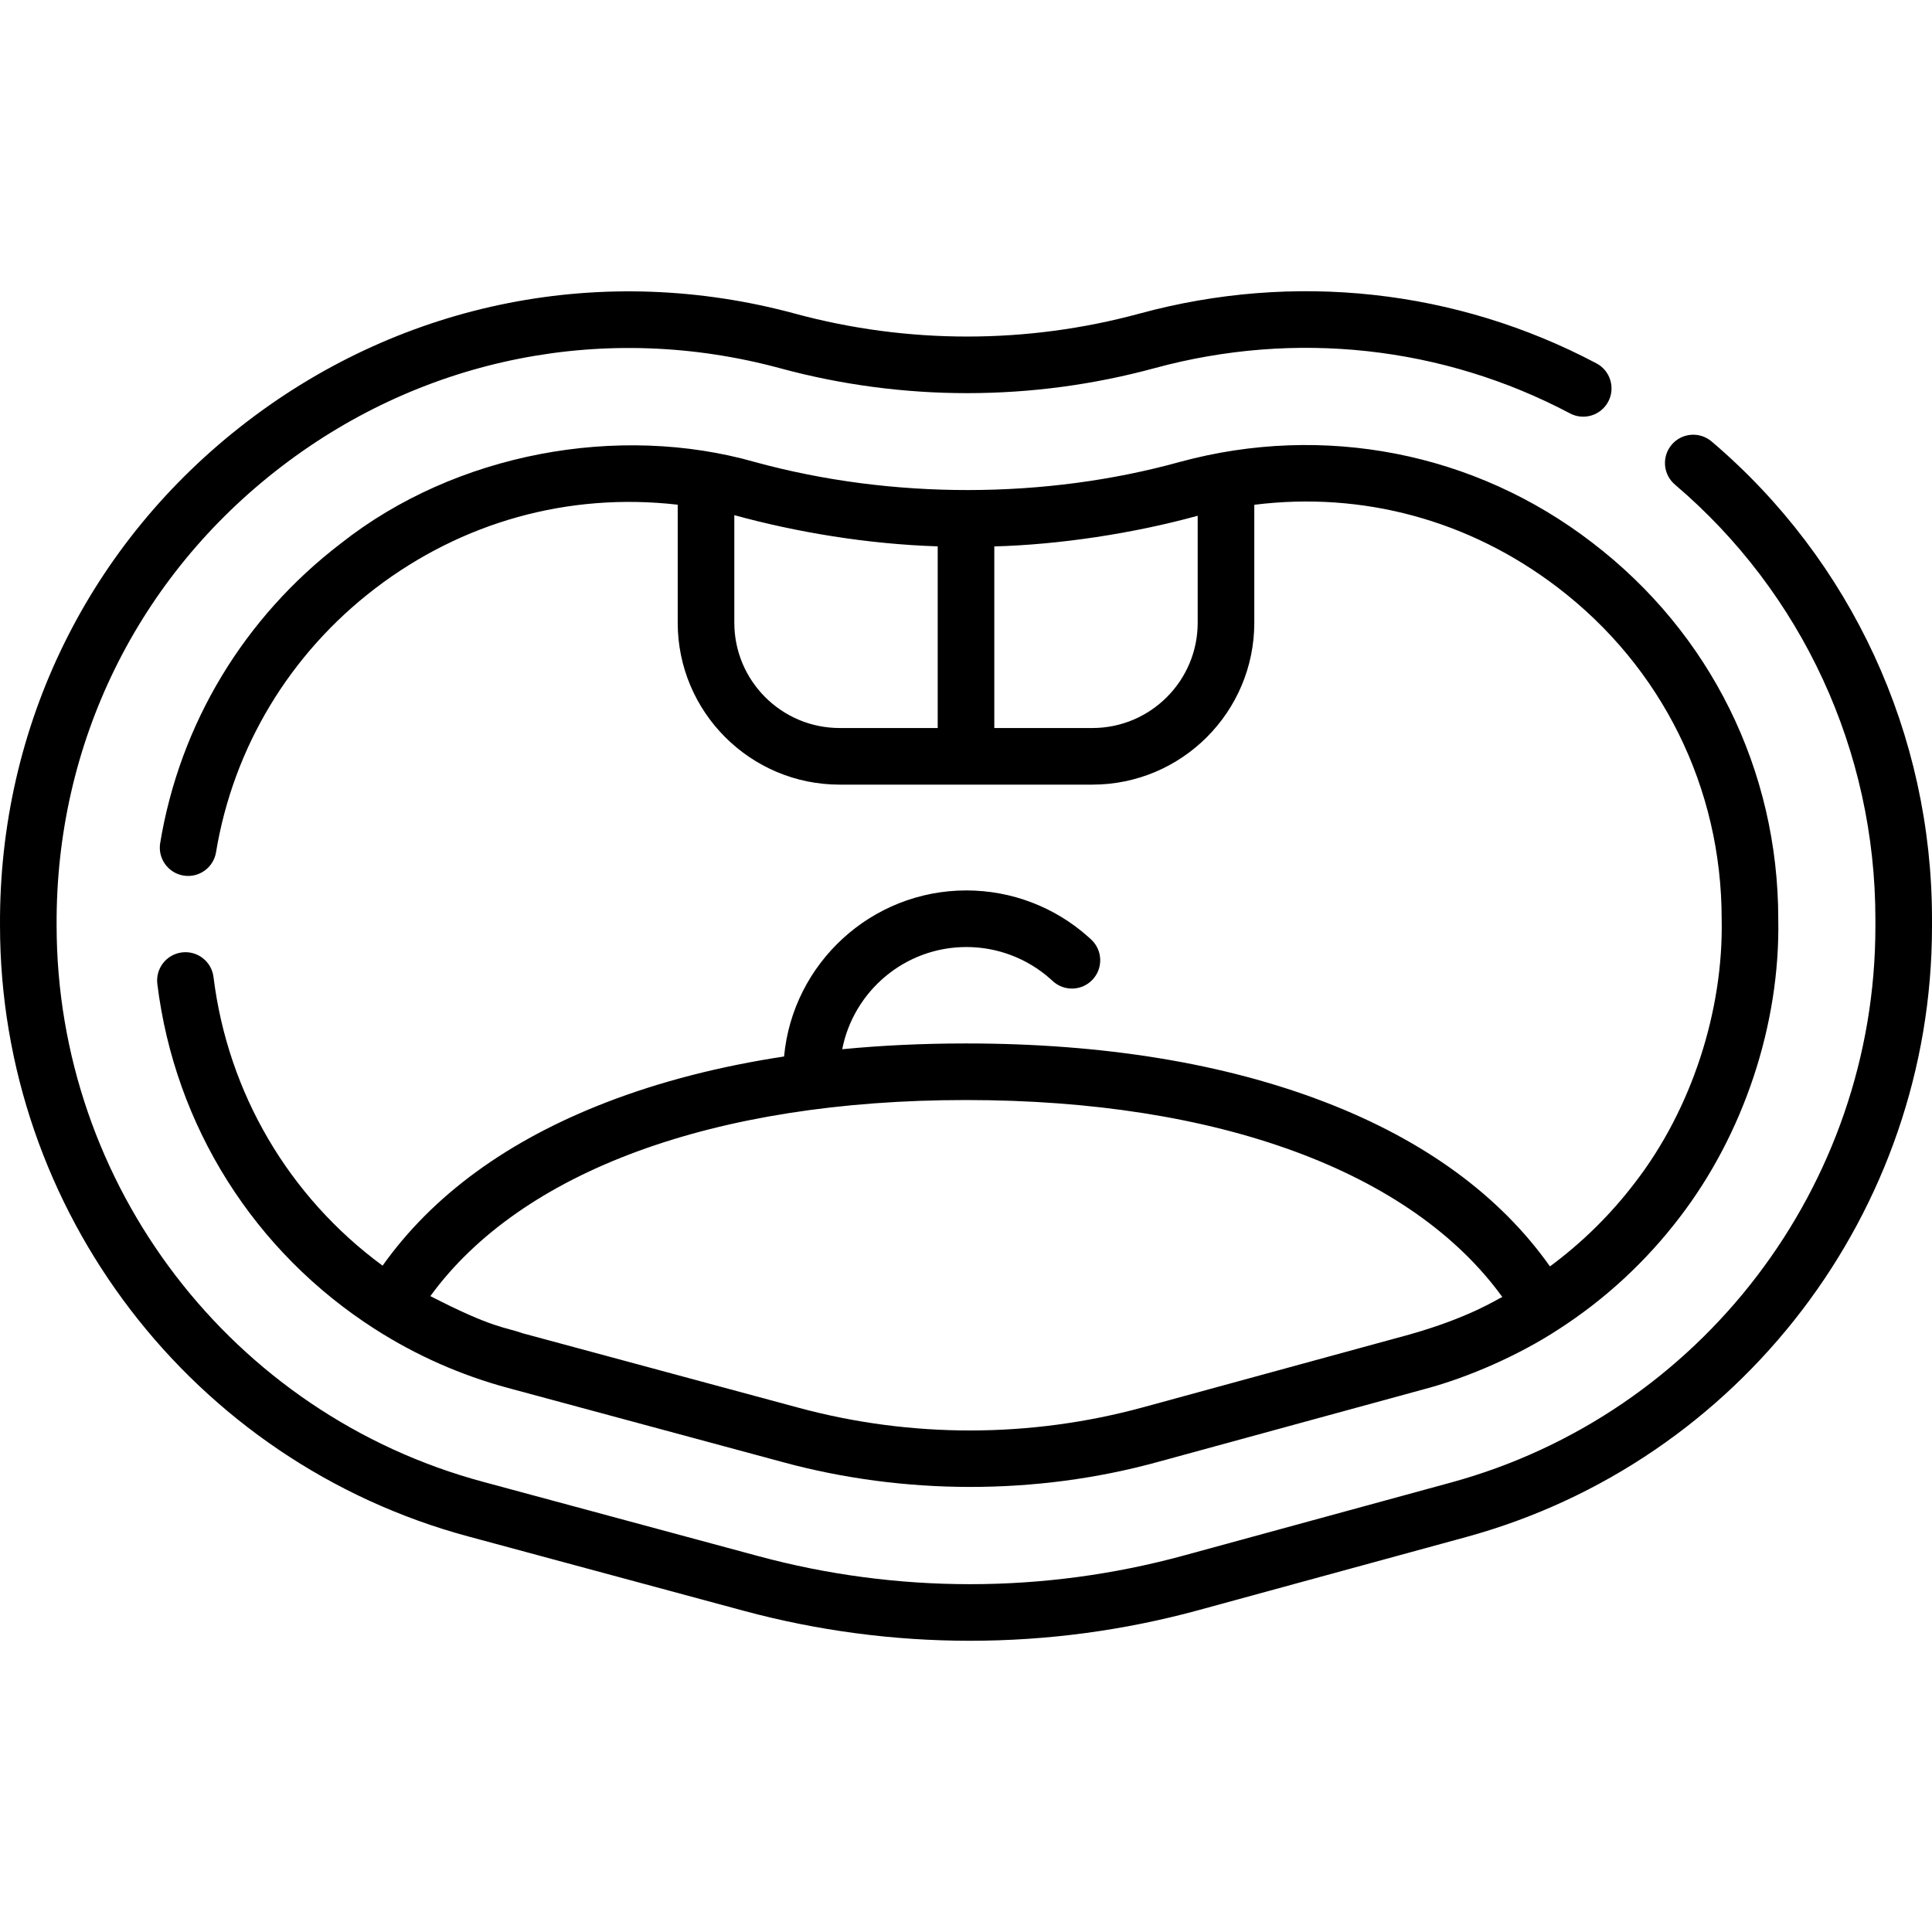 <svg id="Capa_1" enable-background="new 0 0 512.003 512.003" height="512" viewBox="0 0 512.003 512.003" width="512" xmlns="http://www.w3.org/2000/svg"><g><path d="m453.591 116.992c-3.157-2.683-7.889-2.3-10.572.857-2.683 3.156-2.299 7.889.857 10.572 33.763 28.7 53.126 70.665 53.126 115.134v2.016c0 68.648-46.25 129.227-112.472 147.316l-70.824 19.347c-18.443 5.038-37.505 7.592-56.656 7.592-18.932 0-37.781-2.497-56.026-7.421l-73.104-19.731c-66.485-17.946-112.918-78.574-112.918-147.48-.267-48.09 21.476-92.412 59.653-121.603 37.912-29.003 86.076-38.473 132.143-25.987 32.45 8.796 66.75 8.78 99.19-.044 37.22-10.123 76.314-5.862 110.079 11.997 3.661 1.935 8.2.539 10.137-3.123s.538-8.2-3.123-10.137c-37.141-19.645-80.122-24.337-121.029-13.211-29.87 8.126-61.451 8.139-91.329.041-50.612-13.718-103.53-3.313-145.18 28.55-41.945 32.07-65.833 80.765-65.54 133.557 0 75.628 50.995 142.211 124.009 161.919l73.104 19.731c19.52 5.269 39.685 7.94 59.936 7.94 20.485 0 40.877-2.733 60.608-8.123l70.823-19.347c72.727-19.866 123.52-86.395 123.52-161.786v-2.016c0-48.875-21.29-95.005-58.412-126.56z"/><path d="m256.103 250.973c8.242 0 16.164 3.018 22.308 8.497.185.165.368.332.549.501 3.031 2.823 7.777 2.655 10.6-.375s2.655-7.777-.375-10.6c-.261-.243-.524-.483-.791-.721-8.895-7.933-20.363-12.301-32.292-12.301-25.237 0-46.027 19.362-48.312 44.008-17.044 2.592-32.762 6.626-46.993 12.11-26.231 10.109-46.161 24.671-59.406 43.324-24.814-18.247-41.014-45.735-44.808-76.49-.508-4.111-4.249-7.037-8.362-6.525-4.111.507-7.032 4.251-6.525 8.362 4.646 37.66 25.683 71.006 57.715 91.489 10.878 6.96 22.727 12.2 35.218 15.573l73.099 19.73c31.579 8.544 66.624 8.839 99.202-.146l70.817-19.349c11.409-3.034 24.836-8.933 35.291-15.773 12.347-7.959 23.151-17.951 32.116-29.702 16.812-21.896 26.65-50.955 26.109-79.031 0-39.449-17.975-75.81-49.315-99.758-31.096-23.939-71.146-31.721-109.203-21.399-35.669 9.889-76.265 10.023-112.678.049-36.182-10.31-79.362-2.442-109.771 21.592-25.636 19.612-42.628 47.801-47.844 79.374-.675 4.087 2.091 7.947 6.177 8.623 4.089.679 7.948-2.091 8.623-6.177 4.592-27.794 19.564-52.62 42.16-69.907 22.939-17.536 51.144-25.535 80.191-22.198v31.282c0 23.655 19.245 42.9 42.9 42.9h67c23.655 0 42.9-19.245 42.9-42.9v-31.262c28.726-3.604 57.075 4.08 80.436 21.941 27.596 21.088 43.424 53.105 43.424 87.841.507 24.007-7.826 50.275-23.033 69.931-6.456 8.462-14.006 15.867-22.474 22.125-13.22-18.71-33.148-33.317-59.4-43.46-26.834-10.368-58.916-15.625-95.353-15.625-11.367 0-22.31.512-32.802 1.531 3.012-15.415 16.617-27.084 32.902-27.084zm-61.5-85.94v-28.509c16.42 4.508 35.258 7.677 53.9 8.265v48.144h-26c-15.385 0-27.9-12.516-27.9-27.9zm94.9 27.9h-26v-48.125c17.138-.461 36.791-3.411 53.9-8.126v28.351c0 15.384-12.516 27.9-27.9 27.9zm108.629 150.79c-1.475.616-8.399 5.313-24.336 9.865l-70.82 19.35c-29.865 8.159-61.45 8.205-91.339.134l-73.099-19.73c-4.673-1.677-7.679-1.203-24.49-9.858 24.132-33.126 75.253-51.961 141.954-51.961 66.873 0 118.061 18.923 142.13 52.2z"/></g></svg>